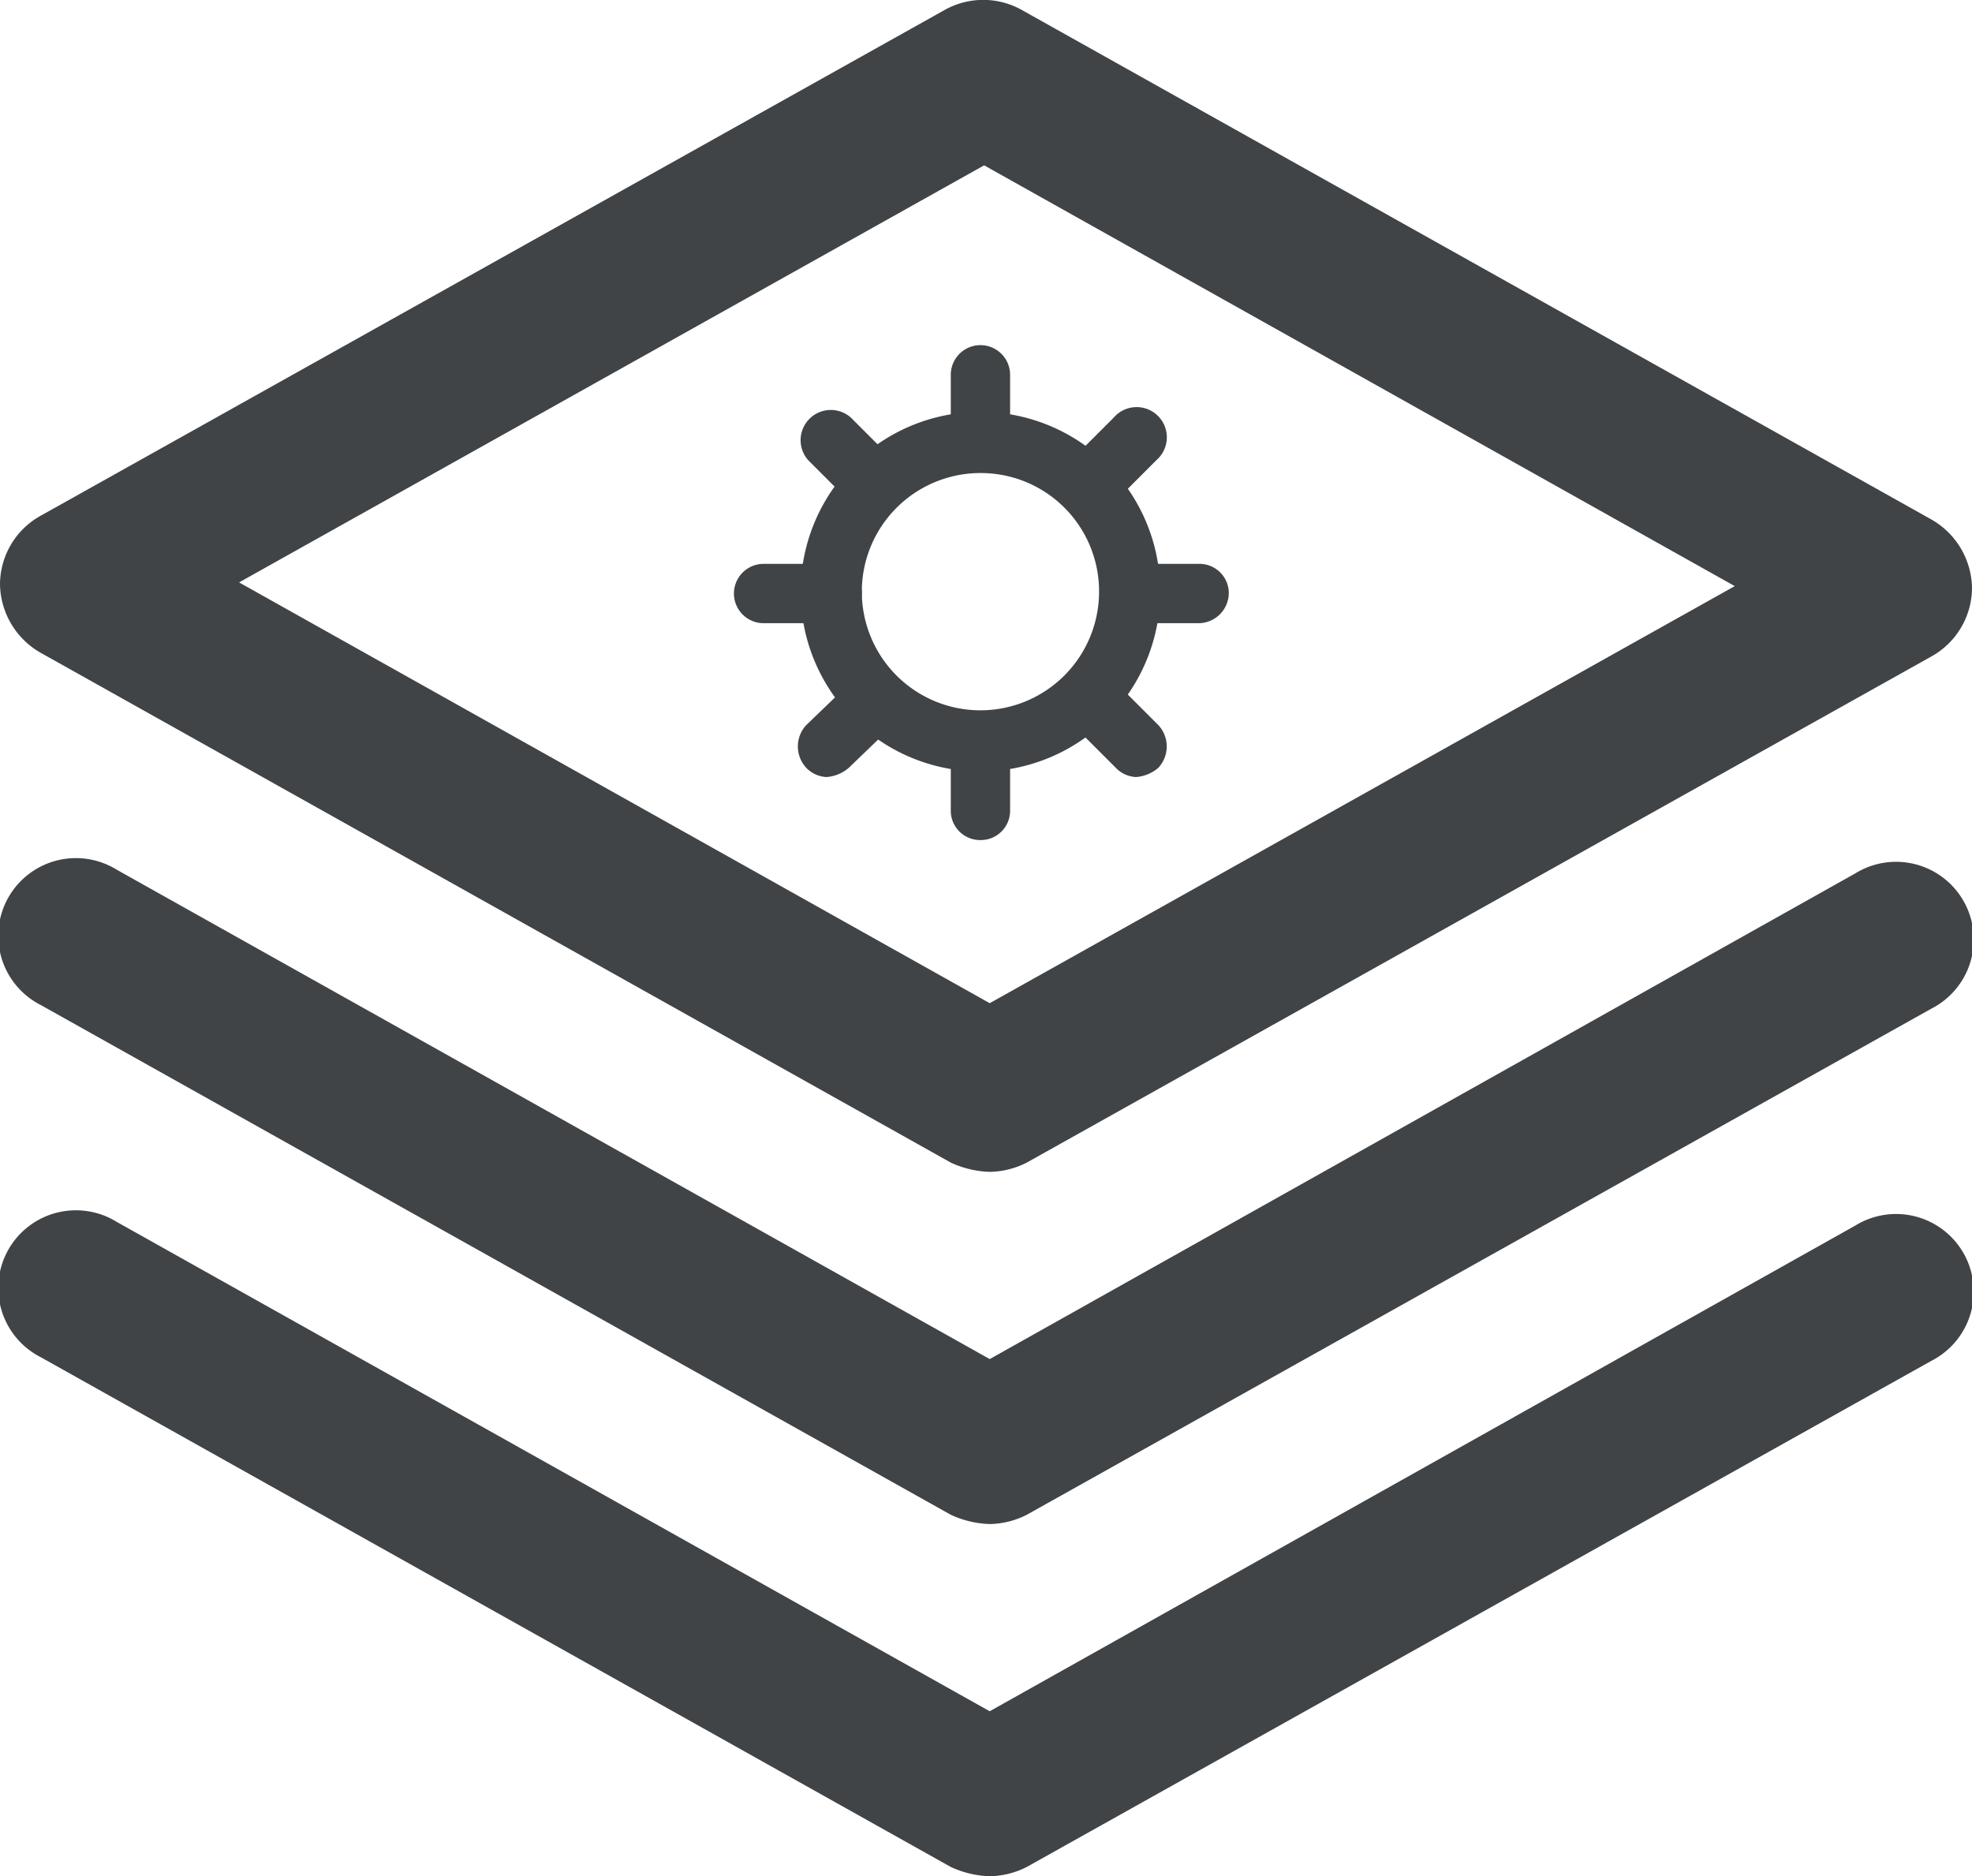 <svg id="Layer_1" data-name="Layer 1" xmlns="http://www.w3.org/2000/svg" viewBox="0 0 106.4 101.22"><defs><style>.cls-1{fill:#404447;}</style></defs><title>resources</title><path class="cls-1" d="M480.2,292.7a5.37,5.37,0,0,1-2.1-.5L429,264.7a4.33,4.33,0,0,1-2.2-3.7,4.25,4.25,0,0,1,2.2-3.7L477.8,230a4.26,4.26,0,0,1,4.1,0L531,257.5a4.33,4.33,0,0,1,2.2,3.7,4.25,4.25,0,0,1-2.2,3.7l-48.8,27.3a4.55,4.55,0,0,1-2,.5h0Zm-40.5-31.8,40.5,22.7,40.2-22.5-40.5-22.7-40.2,22.5h0Z" transform="translate(-426.8 -229.48)"/><path class="cls-1" d="M480.2,311.7a5.37,5.37,0,0,1-2.1-.5L429,283.7a4.19,4.19,0,1,1,4.1-7.3l47.1,26.4,46.7-26.2a4.19,4.19,0,1,1,4.1,7.3l-48.8,27.3a4.55,4.55,0,0,1-2,.5h0Z" transform="translate(-426.8 -229.48)"/><path class="cls-1" d="M480.2,330.7a5.37,5.37,0,0,1-2.1-.5L429,302.7a4.19,4.19,0,1,1,4.1-7.3l47.1,26.4,46.7-26.2a4.19,4.19,0,1,1,4.1,7.3l-48.8,27.3a4.55,4.55,0,0,1-2,.5h0Z" transform="translate(-426.8 -229.48)"/><path class="cls-1" d="M479.7,271.1a9.7,9.7,0,1,1,9.7-9.7,9.71,9.71,0,0,1-9.7,9.7h0Zm0-16.1a6.4,6.4,0,1,0,6.4,6.4,6.38,6.38,0,0,0-6.4-6.4h0Z" transform="translate(-426.8 -229.48)"/><path class="cls-1" d="M473.7,257a1.61,1.61,0,0,1-1.1-.5l-2.2-2.2a1.63,1.63,0,0,1,2.3-2.3l2.2,2.2a1.69,1.69,0,0,1,0,2.3,2.08,2.08,0,0,1-1.2.5h0Z" transform="translate(-426.8 -229.48)"/><path class="cls-1" d="M488.1,271.4a1.61,1.61,0,0,1-1.1-.5l-2.6-2.6a1.63,1.63,0,0,1,2.3-2.3l2.6,2.6a1.69,1.69,0,0,1,0,2.3,2.08,2.08,0,0,1-1.2.5h0Z" transform="translate(-426.8 -229.48)"/><path class="cls-1" d="M485.8,257a1.61,1.61,0,0,1-1.1-.5,1.69,1.69,0,0,1,0-2.3l2.2-2.2a1.63,1.63,0,1,1,2.3,2.3l-2.2,2.2a2.08,2.08,0,0,1-1.2.5h0Z" transform="translate(-426.8 -229.48)"/><path class="cls-1" d="M471.4,271.4a1.61,1.61,0,0,1-1.1-.5,1.69,1.69,0,0,1,0-2.3L473,266a1.63,1.63,0,0,1,2.3,2.3l-2.7,2.6a2.08,2.08,0,0,1-1.2.5h0Z" transform="translate(-426.8 -229.48)"/><path class="cls-1" d="M479.7,254.5a1.58,1.58,0,0,1-1.6-1.6v-3.2a1.6,1.6,0,0,1,3.2,0v3.2a1.58,1.58,0,0,1-1.6,1.6h0Z" transform="translate(-426.8 -229.48)"/><path class="cls-1" d="M479.7,274.8h0a1.58,1.58,0,0,1-1.6-1.6v-3.7a1.58,1.58,0,0,1,1.6-1.6h0a1.58,1.58,0,0,1,1.6,1.6v3.7a1.58,1.58,0,0,1-1.6,1.6h0Z" transform="translate(-426.8 -229.48)"/><path class="cls-1" d="M491.5,263.1h-3.2a1.6,1.6,0,0,1,0-3.2h3.2a1.58,1.58,0,0,1,1.6,1.6,1.64,1.64,0,0,1-1.6,1.6h0Z" transform="translate(-426.8 -229.48)"/><path class="cls-1" d="M471.7,263.1H468a1.6,1.6,0,0,1,0-3.2h3.7a1.58,1.58,0,0,1,1.6,1.6,1.64,1.64,0,0,1-1.6,1.6h0Z" transform="translate(-426.8 -229.48)"/></svg>